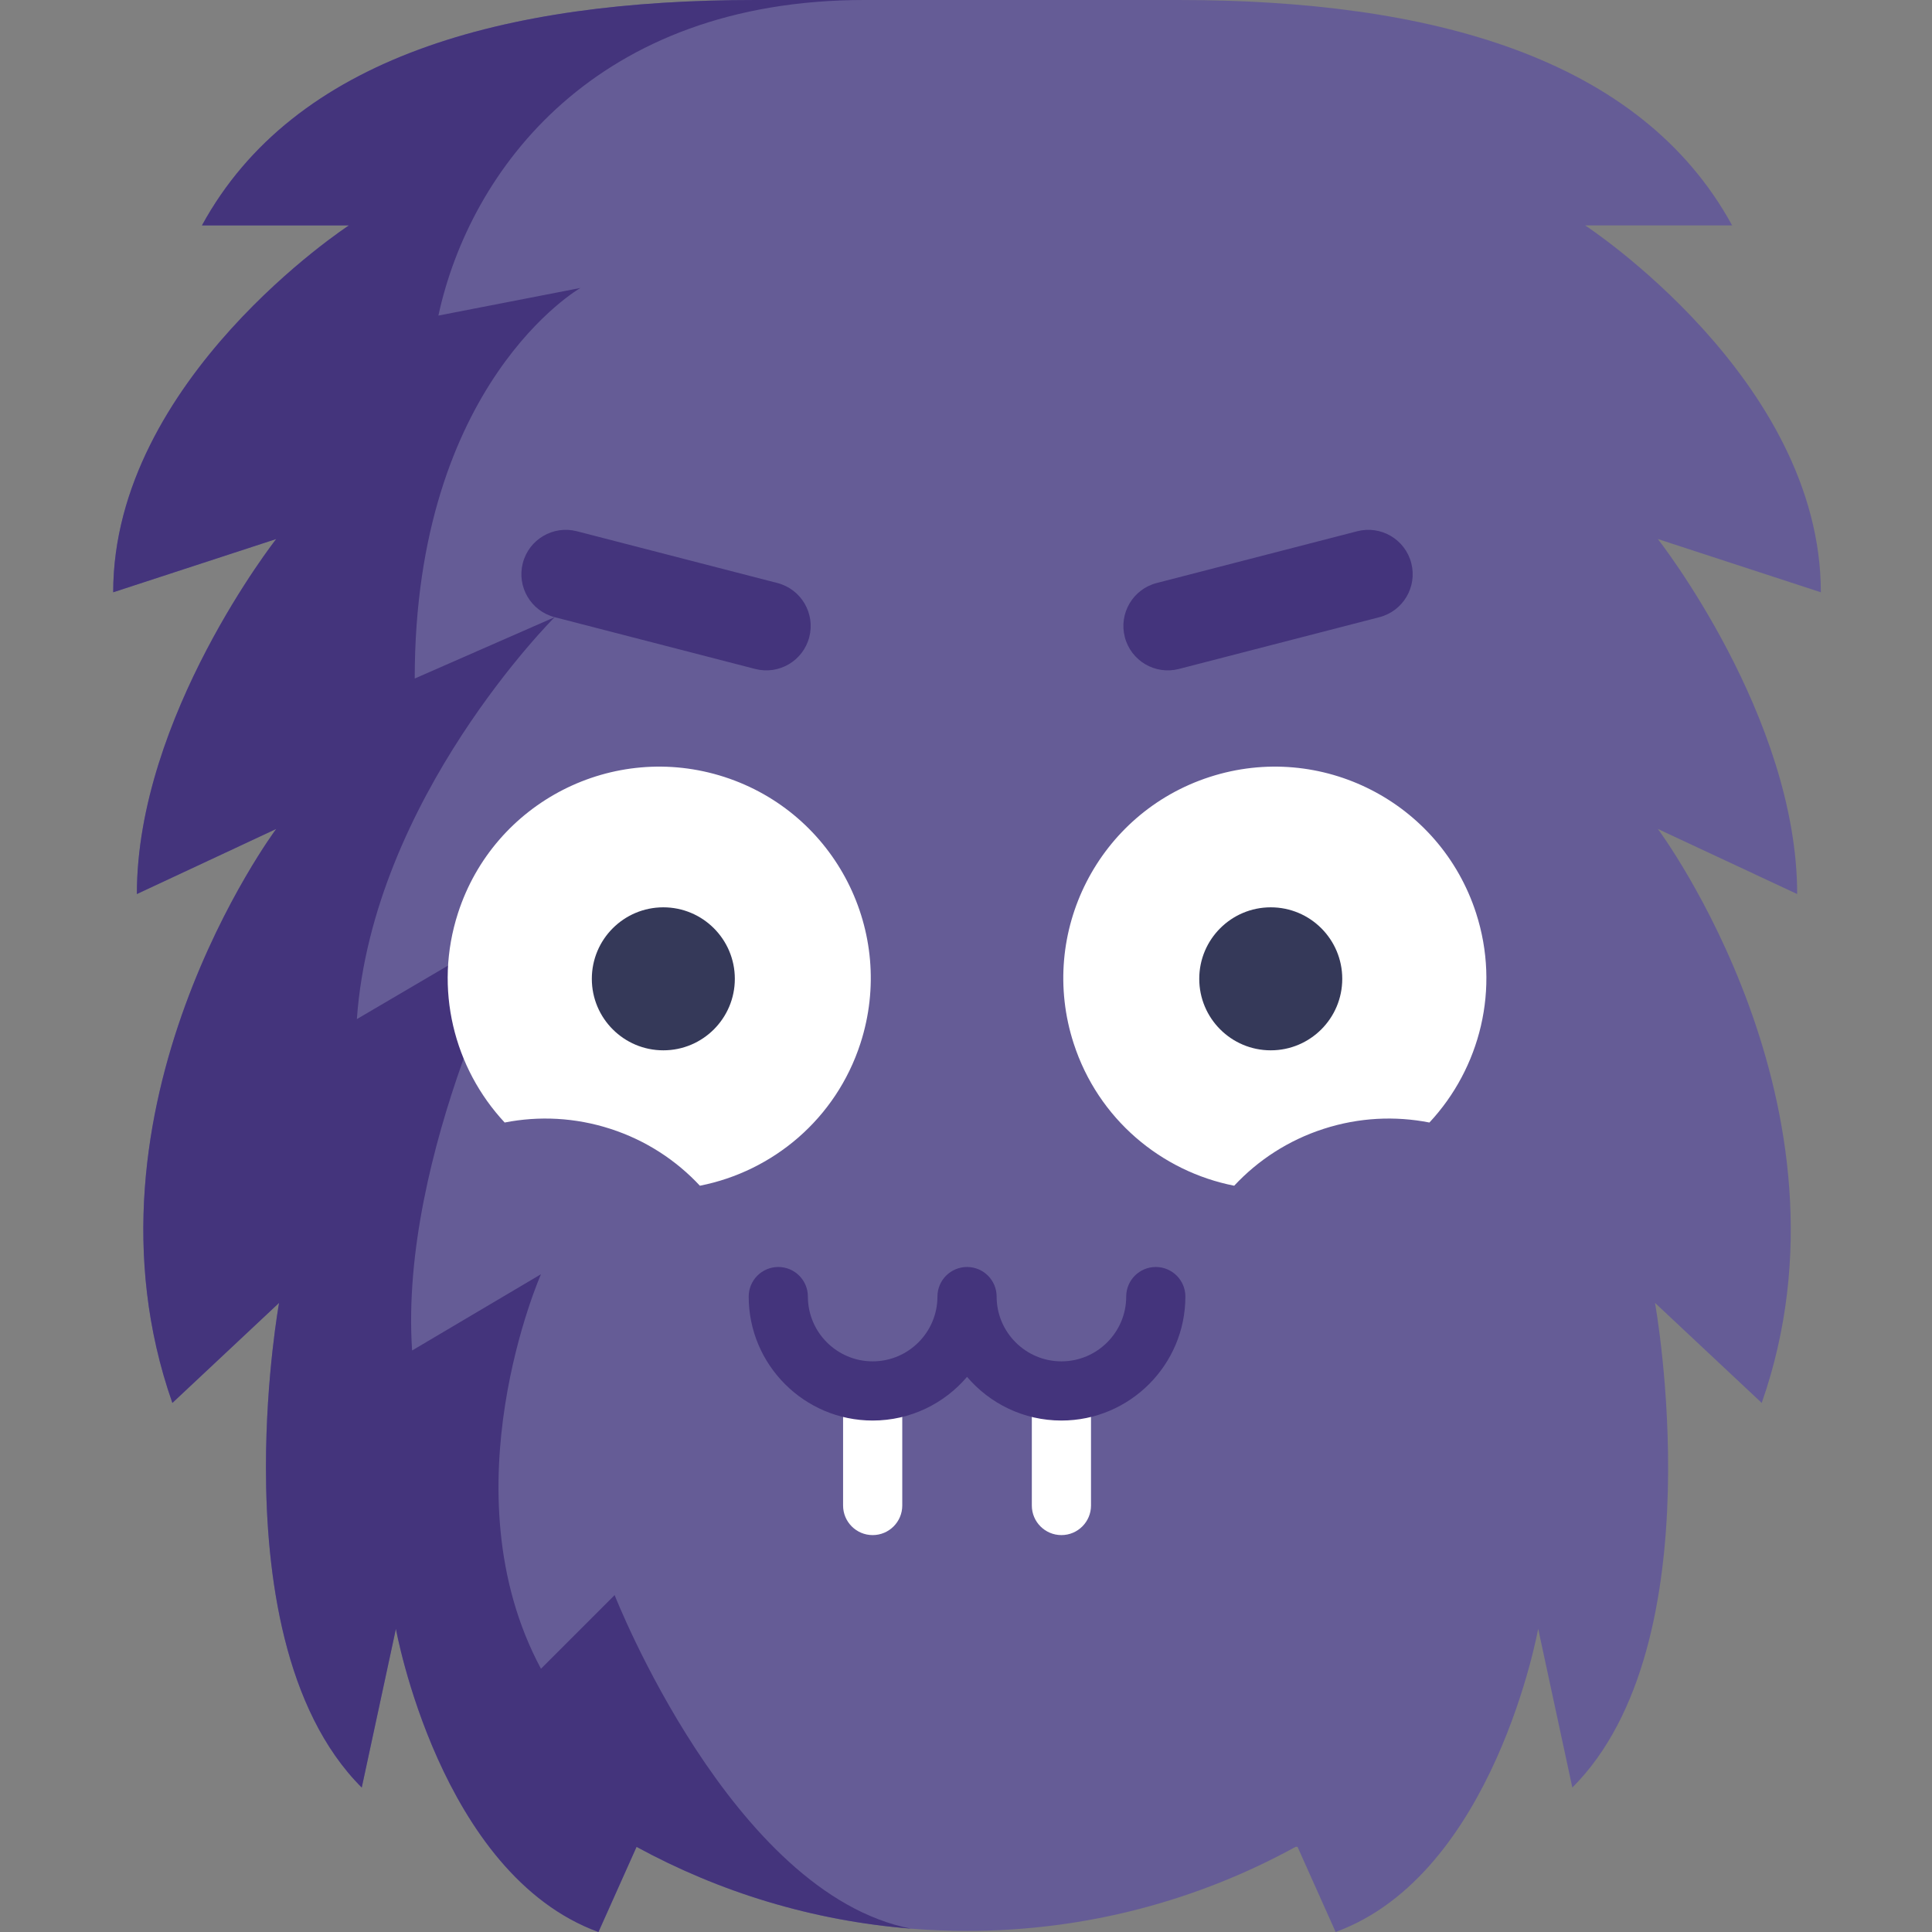 <svg height="512pt" viewBox="-30 0 512 512" width="512pt" xmlns="http://www.w3.org/2000/svg"><rect x="-30" y="0" width="512" height="512" fill="#808080" stroke="none"/><path d="m446.27 236.93-36.918-17.25s55.027 73.707 27.52 152.109l-28.281-26.516s16.371 90.176-21.902 128.449l-9.055-42.078s-11.648 65.008-53.676 80.355l-10.098-22.562h-.516c-25.844 14.176-55.461 22.258-86.984 22.27-5.008 0-9.973-.199-14.887-.586-.012 0-.02 0-.031-.008-26.191-2.094-50.832-9.715-72.746-21.676l-10.098 22.562c-42.031-15.348-53.676-80.355-53.676-80.355l-9.055 42.078c-20.629-20.625-25.387-56.328-25.387-84.859 0-24.426 3.484-43.59 3.484-43.59l-28.281 26.516c-27.508-78.402 27.516-152.109 27.516-152.109l-36.926 17.25c0-47.047 36.926-94.082 36.926-94.082l-43.199 14.113c0-56.457 62.48-97.23 62.48-97.23h-38.957c24.383-44.625 79.98-59.73 146.684-59.73h112.141c66.703 0 122.301 15.105 146.684 59.73h-38.957s62.469 40.773 62.469 97.23l-43.191-14.113s36.918 47.035 36.918 94.082zm0 0" fill="#655c96"/><path d="m211.441 511.113c-26.191-2.094-50.832-9.715-72.746-21.676l-10.098 22.562c-42.031-15.348-53.676-80.355-53.676-80.355l-9.055 42.078c-20.629-20.625-25.387-56.328-25.387-84.859 0-24.426 3.484-43.59 3.484-43.59l-28.281 26.516c-27.508-78.402 27.516-152.109 27.516-152.109l-36.926 17.25c0-47.047 36.926-94.082 36.926-94.082l-43.199 14.113c0-56.457 62.48-97.23 62.48-97.23h-38.957c24.383-44.625 79.98-59.73 146.684-59.73h28.887c-71.094 0-104.551 44.945-112.914 83.629l37.637-7.316s-43.91 25.09-43.91 103.504l37.086-16.258s-48.242 47.965-52.422 106.516l43.91-25.785s-32.754 61.332-29.273 113.605l34.156-20.211s-25.332 57.348 0 104.551l19.52-19.52s31.008 79.195 78.559 88.398zm0 0" fill="#44347c"/><g fill="#fff"><path d="m201.266 406.816c-4.332 0-7.84-3.512-7.84-7.84v-25.133c0-4.332 3.508-7.844 7.84-7.844s7.844 3.512 7.844 7.844v25.133c0 4.328-3.512 7.84-7.844 7.84zm0 0"/><path d="m251.285 406.816c-4.332 0-7.84-3.512-7.84-7.84v-25.133c0-4.332 3.508-7.844 7.84-7.844 4.332 0 7.844 3.512 7.844 7.844v25.133c0 4.328-3.512 7.84-7.844 7.84zm0 0"/><path d="m297.07 314.23c6.285-6.742 14.312-12.031 23.703-15.07 9.391-3.039 18.996-3.457 28.039-1.68 13.422-14.402 18.852-35.453 12.359-55.516-9.531-29.449-41.137-45.594-70.586-36.062-29.453 9.535-45.598 41.137-36.062 70.586 6.492 20.062 23.227 33.938 42.547 37.742zm0 0"/><path d="m155.48 314.23c-6.281-6.742-14.312-12.031-23.699-15.07-9.391-3.039-18.996-3.457-28.039-1.68-13.426-14.402-18.855-35.453-12.363-55.516 9.535-29.449 41.137-45.594 70.59-36.062 29.449 9.535 45.594 41.137 36.062 70.586-6.496 20.062-23.23 33.938-42.551 37.742zm0 0"/></g><path d="m325.711 259.398c0 10.465-8.48 18.949-18.949 18.949-10.465 0-18.949-8.484-18.949-18.949 0-10.465 8.484-18.949 18.949-18.949 10.469 0 18.949 8.484 18.949 18.949zm0 0" fill="#353959"/><path d="m164.738 259.398c0 10.465-8.484 18.949-18.949 18.949-10.465 0-18.949-8.484-18.949-18.949 0-10.465 8.484-18.949 18.949-18.949 10.465 0 18.949 8.484 18.949 18.949zm0 0" fill="#353959"/><path d="m251.285 376.457c-10.004 0-18.98-4.496-25.008-11.574-6.031 7.078-15.008 11.574-25.012 11.574-18.113 0-32.852-14.738-32.852-32.852 0-4.332 3.508-7.84 7.84-7.84 4.332 0 7.844 3.508 7.844 7.84 0 9.465 7.699 17.168 17.168 17.168 9.465 0 17.168-7.703 17.168-17.168 0-4.332 3.512-7.84 7.844-7.84 4.328 0 7.84 3.508 7.84 7.84 0 9.465 7.703 17.168 17.168 17.168 9.469 0 17.172-7.703 17.172-17.168 0-4.332 3.508-7.84 7.84-7.84s7.84 3.508 7.84 7.84c0 18.113-14.738 32.852-32.852 32.852zm0 0" fill="#44347c"/><path d="m116.996 163.559 53.145 13.723c6.289 1.621 12.703-2.16 14.328-8.449 1.621-6.289-2.16-12.703-8.449-14.328l-53.145-13.719c-6.289-1.625-12.703 2.156-14.328 8.449-1.621 6.289 2.16 12.703 8.449 14.324zm0 0" fill="#44347c"/><path d="m335.555 163.559-53.141 13.723c-6.293 1.621-12.707-2.16-14.328-8.449-1.625-6.289 2.156-12.703 8.445-14.328l53.145-13.719c6.289-1.625 12.703 2.156 14.328 8.449 1.625 6.289-2.16 12.703-8.449 14.324zm0 0" fill="#44347c"/></svg>
